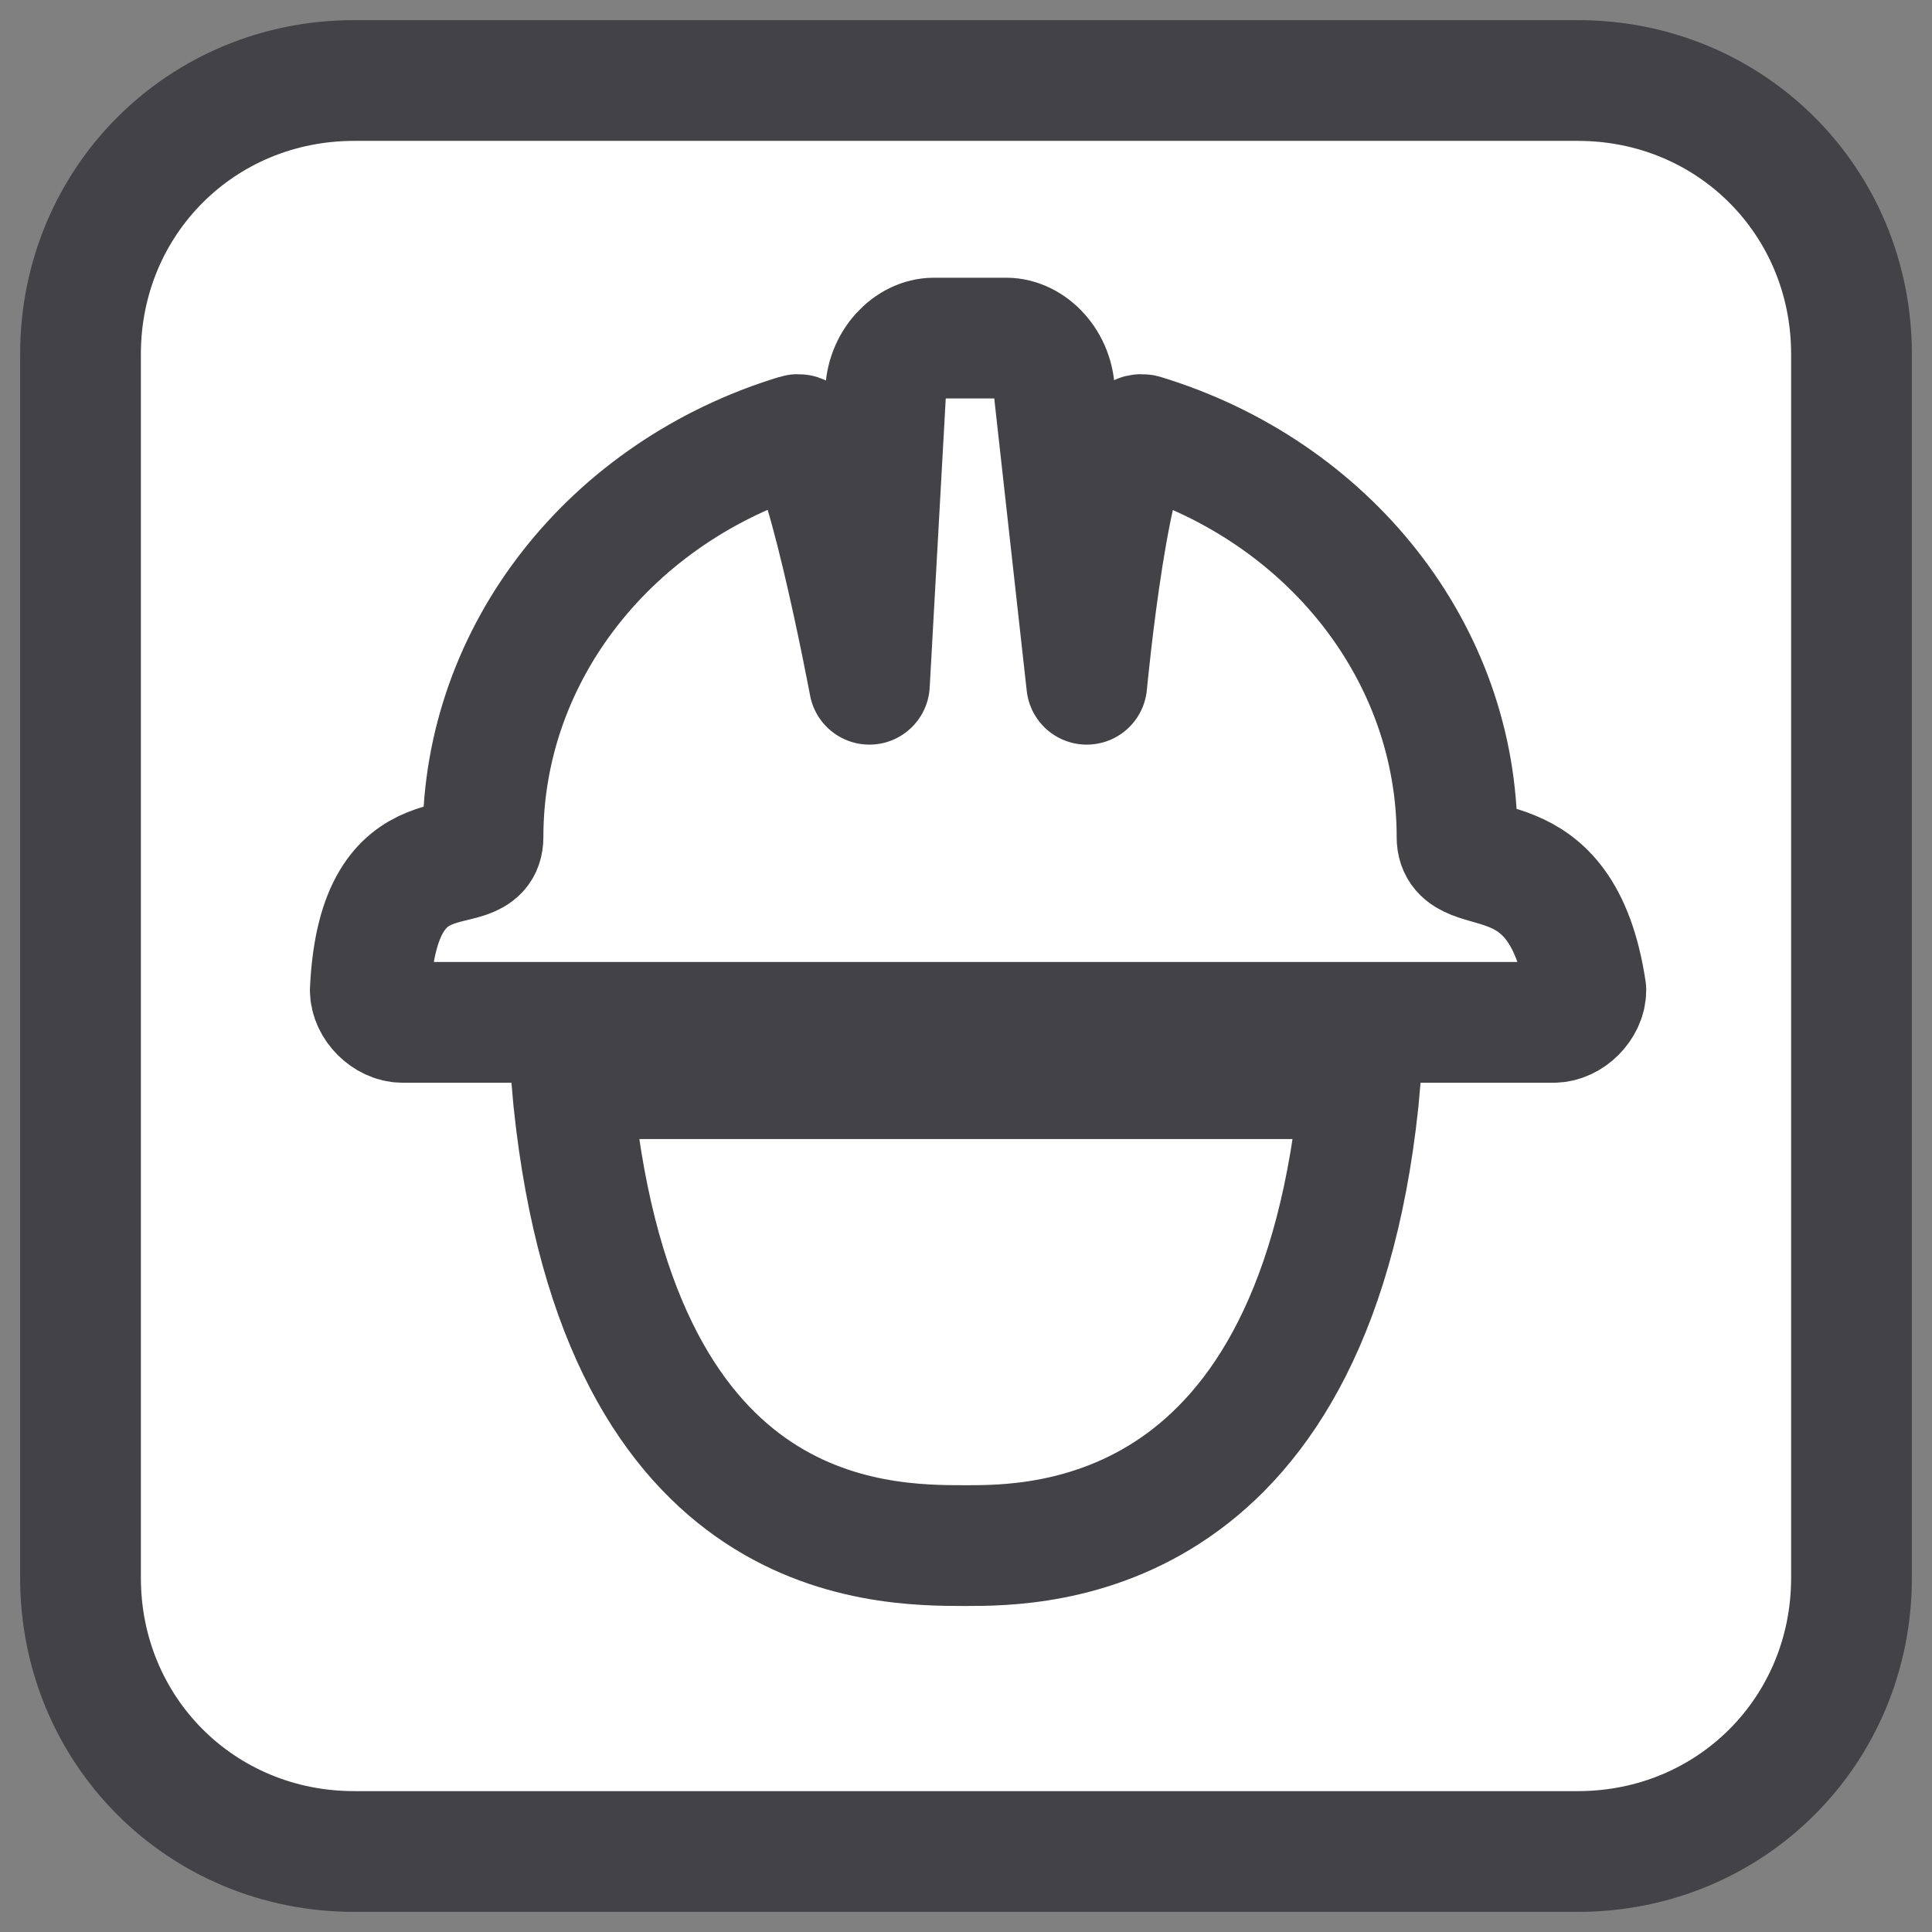 <?xml version="1.0" encoding="utf-8"?>
<!-- Generator: Adobe Illustrator 18.1.0, SVG Export Plug-In . SVG Version: 6.00 Build 0)  -->
<svg version="1.1" id="Layer_1" xmlns="http://www.w3.org/2000/svg" xmlns:xlink="http://www.w3.org/1999/xlink" x="0px" y="0px"
	 viewBox="0 0 24 24" enable-background="new 0 0 24 24" xml:space="preserve">
<rect x="0" y="0" width="24" height="24" fill="#808080" stroke="none"/>
<path fill="#FFFFFF" d="M19.8,23H4.2C2.4,23,1,21.6,1,19.8V4.2C1,2.4,2.4,1,4.2,1h15.5C21.6,1,23,2.4,23,4.2v15.5
	C23,21.6,21.6,23,19.8,23z"/>
<path fill="none" stroke="#434347" stroke-width="2" stroke-miterlimit="10" d="M12,4.7"/>
<path fill="none" stroke="#434347" stroke-width="1.5" stroke-miterlimit="10" d="M4.4,23h15.2c1.9,0,3.4-1.5,3.4-3.4V4.4
	C23,2.5,21.5,1,19.6,1H4.4C2.5,1,1,2.5,1,4.4v15.2C1,21.5,2.5,23,4.4,23z"/>
<path fill="none" stroke="#434347" stroke-width="2" stroke-miterlimit="10" d="M12,2.7"/>
<g>
	<path fill="none" stroke="#434347" stroke-width="1.5" stroke-linejoin="round" stroke-miterlimit="22" d="M18.1,10.4
		c0-2.3-1.6-4.3-3.9-5c-0.4-0.1-0.7,3.1-0.7,3.1l-0.4-3.6c0-0.4-0.3-0.7-0.6-0.7h-0.9c-0.3,0-0.6,0.3-0.6,0.7l-0.2,3.6
		c0,0-0.6-3.2-0.9-3.1c-2.3,0.7-3.9,2.7-3.9,5c0,0.6-1.3-0.2-1.4,1.9c0,0.2,0.2,0.4,0.4,0.4h14.3c0.2,0,0.4-0.2,0.4-0.4
		C19.4,10.3,18.1,11,18.1,10.4z"/>
	<g>
		<g>
			<path fill="none" stroke="#434347" stroke-width="1.5" stroke-miterlimit="10" d="M12,19.2c0.9,0,4.4,0,4.9-5.8H7.1
				C7.6,19.2,10.9,19.2,12,19.2"/>
		</g>
	</g>
</g>
</svg>
